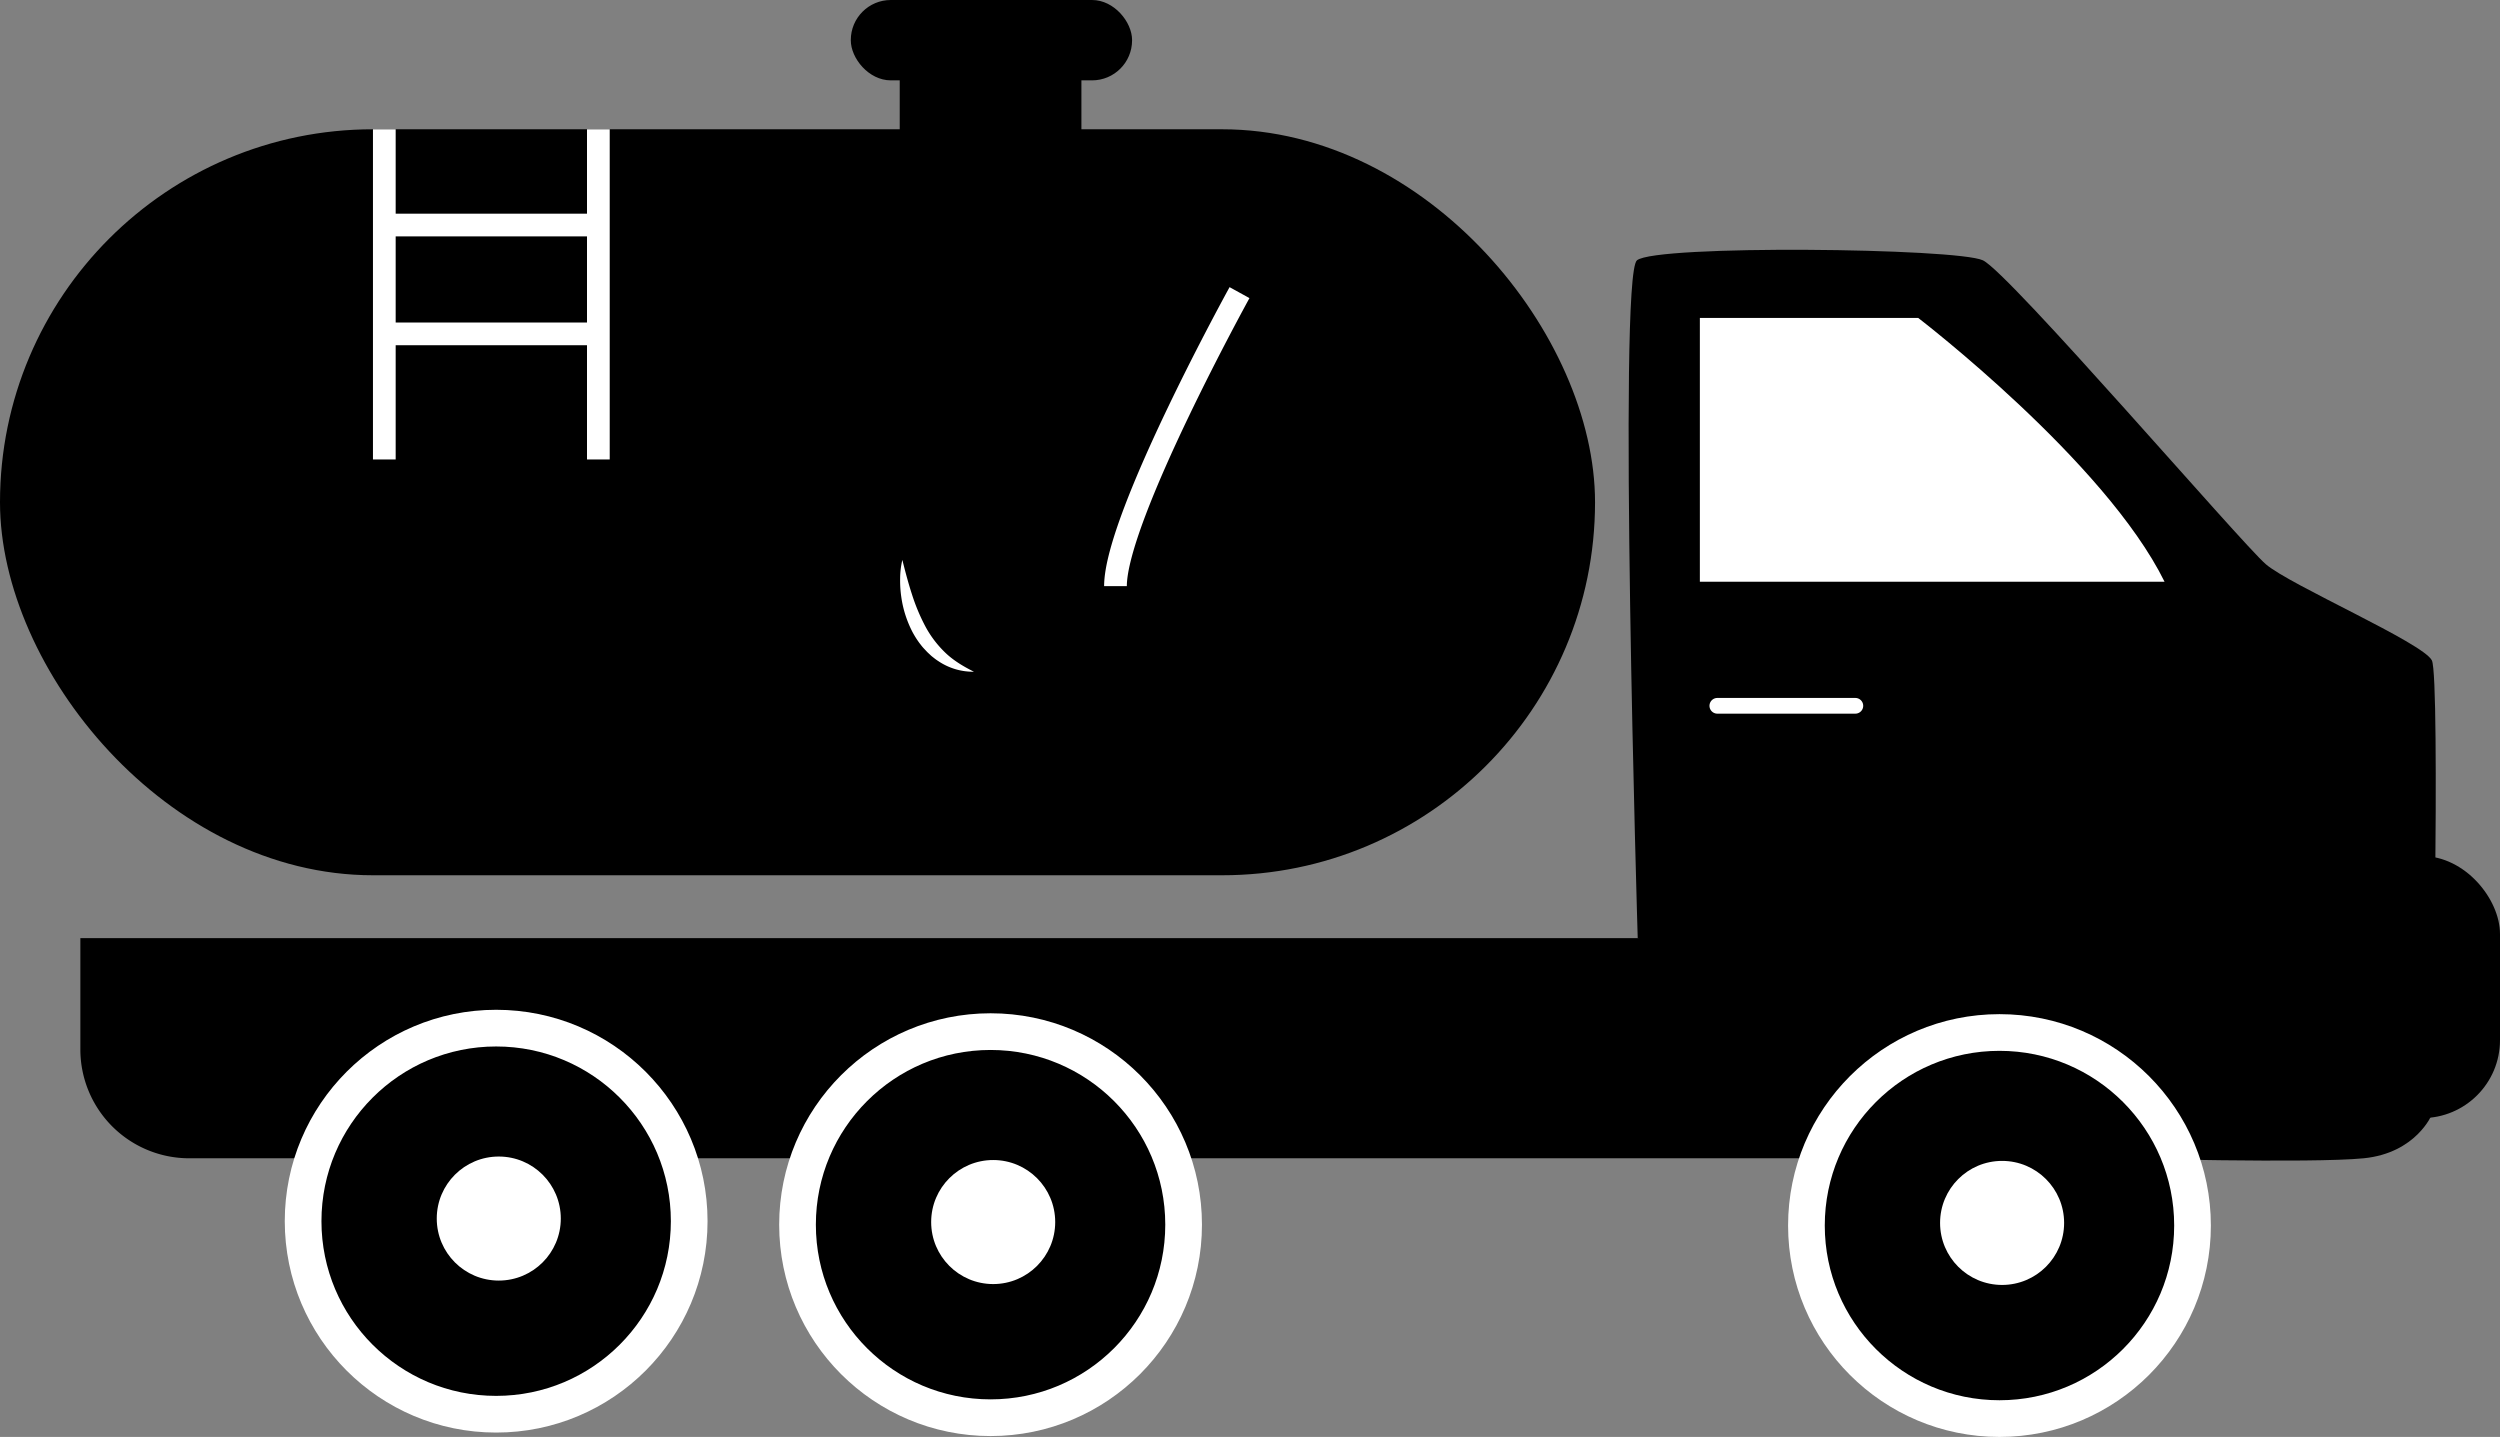 <svg id="Слой_1" data-name="Слой 1" xmlns="http://www.w3.org/2000/svg" viewBox="0 0 1431 822.5">
    <rect x="0" y="0" width="1431" height="822.5" fill="#808080" stroke="none"/>
    <defs>
        <style>.cls-1{fill:#fff;}.cls-2,.cls-4{fill:none;}.cls-2,.cls-3,.cls-4{stroke:#fff;stroke-miterlimit:10;}.cls-2{stroke-linecap:round;stroke-width:9px;}.cls-3{stroke-width:21px;}.cls-4{stroke-width:13px;}</style>
    </defs>
    <path d="M46,537H1213a0,0,0,0,1,0,0V663a0,0,0,0,1,0,0H108.3A62.3,62.3,0,0,1,46,600.7V537A0,0,0,0,1,46,537Z" />
    <path d="M1309.43,668S1298,289,1309,280s183-7,198,0,148,162,162,174,90,45,95,55,0,260,0,260-9,22-39,25-140,0-140,0Z" transform="translate(-372 -131)" />
    <path class="cls-1" d="M1345,454V313h125s107,82,141,151H1345Z" transform="translate(-372 -131)" />
    <line class="cls-2" x1="983" y1="404" x2="1062" y2="404" />
    <rect x="1291" y="490" width="140" height="150" rx="44.63" />
    <circle class="cls-3" cx="1144.5" cy="701.5" r="110.5" />
    <circle class="cls-1" cx="1146" cy="700" r="35.5" />
    <circle class="cls-3" cx="567" cy="701" r="110.5" />
    <circle class="cls-1" cx="568.5" cy="699.5" r="35.5" />
    <circle class="cls-3" cx="284" cy="699" r="110.5" />
    <circle class="cls-1" cx="285.5" cy="697.5" r="35.5" />
    <rect y="74" width="913" height="427" rx="213.5" />
    <rect x="515" y="35" width="104" height="54" />
    <rect x="487" width="161" height="46" rx="22.9" />
    <line class="cls-4" x1="219.98" y1="74" x2="219.98" y2="263" />
    <line class="cls-4" x1="342.5" y1="74" x2="342.5" y2="263" />
    <line class="cls-4" x1="219.98" y1="128.81" x2="342.5" y2="128.81" />
    <line class="cls-4" x1="219.98" y1="191.11" x2="342.5" y2="191.11" />
    <path class="cls-4" d="M1010.5,466.5a71,71,0,0,1-1F42,0c0-39.21,71-168,71-168S1010.5,427.29,1010.5,466.5Z" transform="translate(-372 -131)" />
    <path class="cls-1" d="M888.5,451.5c1.72,6.82,3.43,13.35,5.5,19.69a110.48,110.48,0,0,0,7.52,18.06,60.14,60.14,0,0,0,11.42,15.2c4.61,4.47,10.23,7.9,16.56,11.05a35.63,35.63,0,0,1-20.45-6.11,25.44,25.44,0,0,1-2.25-1.6c-.72-.58-1.48-1.12-2.14-1.76s-1.37-1.24-2-1.89l-1.88-2A27.53,27.53,0,0,1,899,500l-.85-1.09-.79-1.13c-1.06-1.51-2-3.1-2.88-4.68a62.28,62.28,0,0,1-6.59-20.47,64.86,64.86,0,0,1-.65-10.59A47.63,47.63,0,0,1,888.5,451.5Z" transform="translate(-372 -131)" />
</svg>